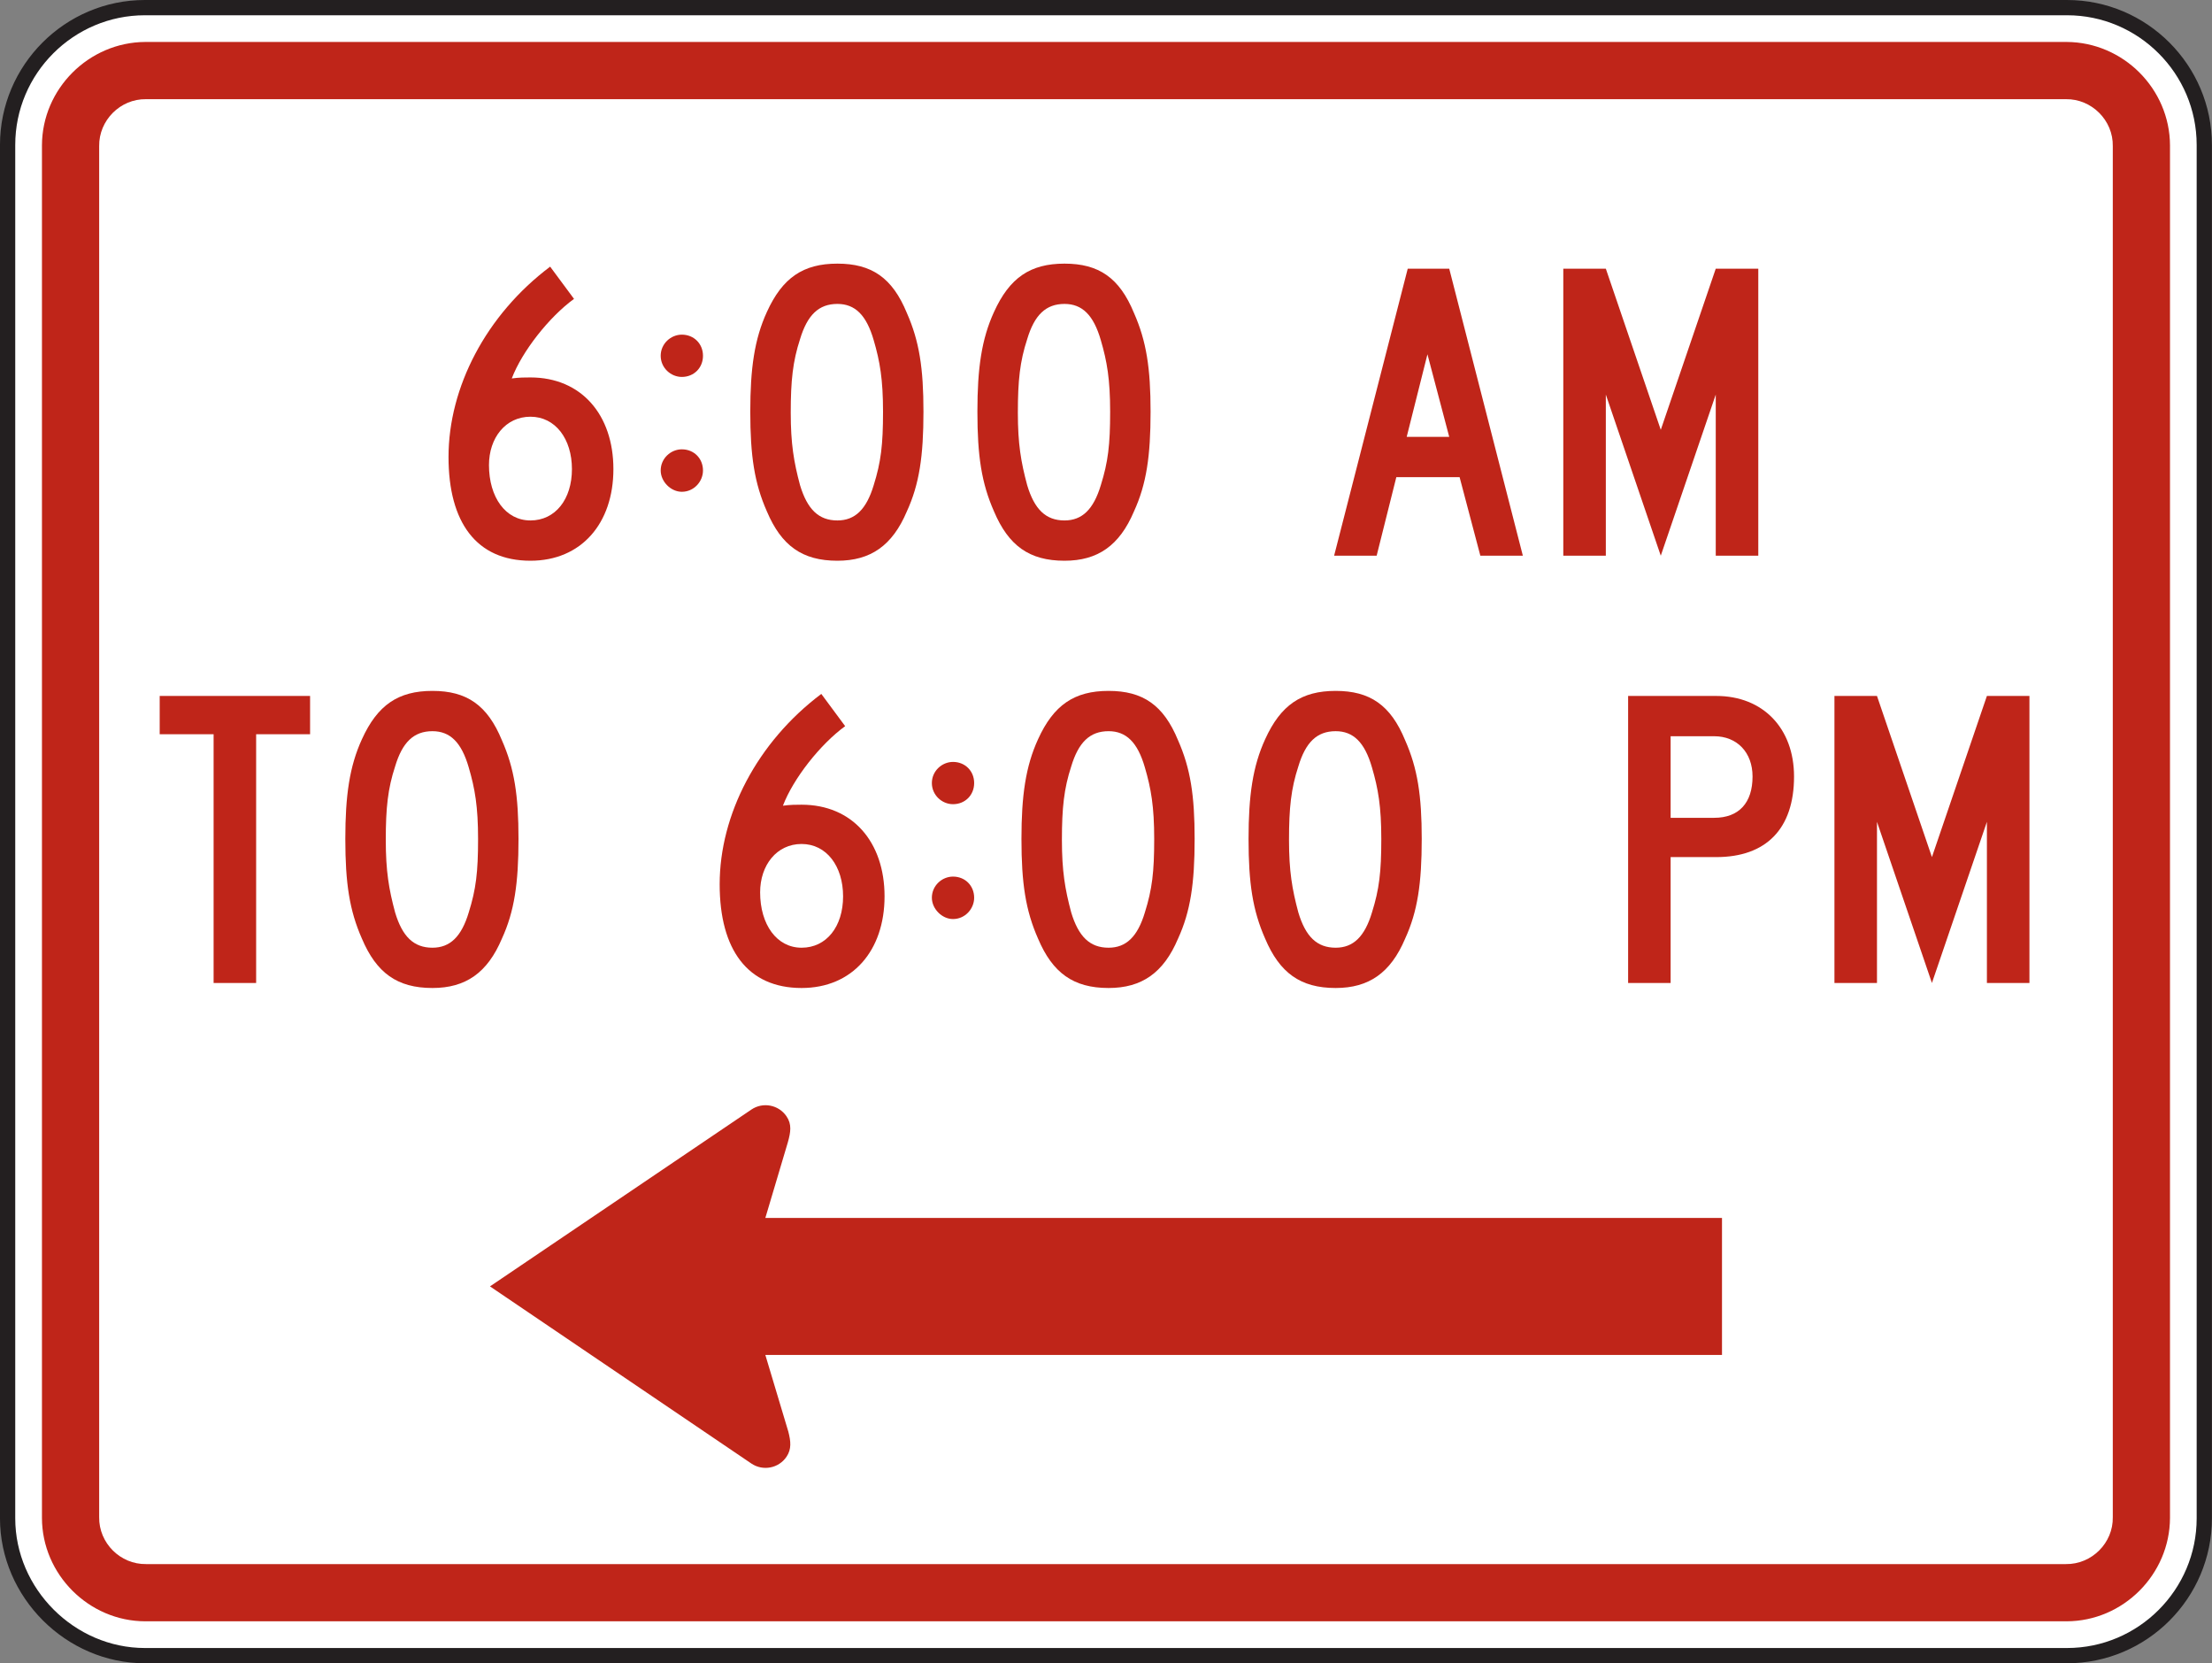 <?xml version="1.0" encoding="UTF-8" standalone="no"?>
<!-- Created with Inkscape (http://www.inkscape.org/) -->

<svg
   xmlns:dc="http://purl.org/dc/elements/1.1/"
   xmlns:cc="http://creativecommons.org/ns#"
   xmlns:rdf="http://www.w3.org/1999/02/22-rdf-syntax-ns#"
   xmlns:svg="http://www.w3.org/2000/svg"
   xmlns="http://www.w3.org/2000/svg"
   xmlns:sodipodi="http://sodipodi.sourceforge.net/DTD/sodipodi-0.dtd"
   xmlns:inkscape="http://www.inkscape.org/namespaces/inkscape"
   width="90.625"
   height="68.125"
   id="svg7835"
   version="1.1"
   inkscape:version="0.48.1 "
   sodipodi:docname="New document 44">
  <rect width="100%" height="100%" fill="#808080" stroke="none"/>
  <defs
     id="defs7837">
    <clipPath
       clipPathUnits="userSpaceOnUse"
       id="clipPath5973">
      <path
         inkscape:connector-curvature="0"
         d="m 41.035,413.909 484.555,0 0,323.941 -484.555,0 0,-323.941 z"
         id="path5975" />
    </clipPath>
    <clipPath
       clipPathUnits="userSpaceOnUse"
       id="clipPath5961">
      <path
         inkscape:connector-curvature="0"
         d="m 26.875,413.909 512.875,0 0,323.941 -512.875,0 0,-323.941 z"
         id="path5963" />
    </clipPath>
  </defs>
  <sodipodi:namedview
     id="base"
     pagecolor="#ffffff"
     bordercolor="#666666"
     borderopacity="1.0"
     inkscape:pageopacity="0.0"
     inkscape:pageshadow="2"
     inkscape:zoom="0.35"
     inkscape:cx="-228.26017"
     inkscape:cy="94.062492"
     inkscape:document-units="px"
     inkscape:current-layer="layer1"
     showgrid="false"
     fit-margin-top="0"
     fit-margin-left="0"
     fit-margin-right="0"
     fit-margin-bottom="0"
     inkscape:window-width="469"
     inkscape:window-height="403"
     inkscape:window-x="75"
     inkscape:window-y="75"
     inkscape:window-maximized="0" />
  <g
     inkscape:label="Layer 1"
     inkscape:groupmode="layer"
     id="layer1"
     transform="translate(-603.26,-558.3)">
    <g
       transform="matrix(1.25,0,0,-1.25,551.767,1161.125)"
       id="g5957">
      <g
         id="g5959"
         clip-path="url(#clipPath5961)">
        <g
           id="g5965"
           transform="translate(41.444,432.51)">
          <path
             inkscape:connector-curvature="0"
             d="m 0,0 0,45 c 0,2.478 2.021,4.5 4.5,4.5 l 62.998,0 c 2.479,0 4.5,-2.022 4.5,-4.5 l 0,-45 c 0,-2.479 -2.021,-4.5 -4.5,-4.5 L 4.5,-4.5 C 2.053,-4.5 0,-2.448 0,0"
             style="fill:#ffffff;fill-opacity:1;fill-rule:nonzero;stroke:none"
             id="path5967" />
        </g>
      </g>
    </g>
    <g
       transform="matrix(1.25,0,0,-1.25,551.767,1161.125)"
       id="g5969">
      <g
         id="g5971"
         clip-path="url(#clipPath5973)">
        <g
           id="g5977"
           transform="translate(41.444,432.51)">
          <path
             inkscape:connector-curvature="0"
             d="m 0,0 0,45 c 0,2.478 2.021,4.5 4.5,4.5 l 62.998,0 c 2.479,0 4.5,-2.022 4.5,-4.5 l 0,-45 c 0,-2.479 -2.021,-4.5 -4.5,-4.5 L 4.5,-4.5 C 2.053,-4.5 0,-2.448 0,0"
             style="fill:none;stroke:#231f20;stroke-width:0.5;stroke-linecap:butt;stroke-linejoin:miter;stroke-miterlimit:4;stroke-opacity:1;stroke-dasharray:none"
             id="path5979" />
        </g>
      </g>
    </g>
    <g
       id="g5989"
       transform="matrix(1.25,0,0,-1.25,604.979,620.471)">
      <path
         d="m 0,0 0,44.973 c 0.004,1.853 1.537,3.381 3.389,3.389 l 62.97,0 c 1.856,-0.008 3.383,-1.536 3.389,-3.389 L 69.748,0 c -0.006,-1.851 -1.533,-3.384 -3.389,-3.388 l -62.97,0 C 1.537,-3.386 0.002,-1.851 0,0"
         style="fill:#bf2519;fill-opacity:1;fill-rule:evenodd;stroke:none"
         id="path5991"
         inkscape:connector-curvature="0" />
    </g>
    <g
       id="g5993"
       transform="matrix(1.25,0,0,-1.25,607.323,620.441)">
      <path
         d="m 0,0 0,44.924 c -0.012,0.845 0.691,1.552 1.537,1.539 l 62.924,0 c 0.844,0.013 1.553,-0.694 1.537,-1.539 L 65.998,0 c 0.016,-0.846 -0.693,-1.549 -1.537,-1.537 l -62.924,0 C 0.691,-1.549 -0.012,-0.846 0,0"
         style="fill:#ffffff;fill-opacity:1;fill-rule:evenodd;stroke:none"
         id="path5995"
         inkscape:connector-curvature="0" />
    </g>
    <g
       id="g5997"
       transform="matrix(1.25,0,0,-1.25,634.042,603.747)">
      <path
         d="M 0,0 -8.566,-5.793 0,-11.597 c 0.379,-0.256 0.895,-0.159 1.152,0.22 0.172,0.252 0.141,0.512 0.061,0.823 l -0.754,2.515 31.355,0 0,4.488 -31.355,0 0.736,2.473 C 1.291,-0.736 1.332,-0.482 1.152,-0.219 0.895,0.158 0.379,0.258 0,0"
         style="fill:#bf2519;fill-opacity:1;fill-rule:evenodd;stroke:none"
         id="path5999"
         inkscape:connector-curvature="0" />
    </g>
    <g
       id="g6005"
       transform="matrix(1.25,0,0,-1.25,624.992,575.368)">
      <path
         d="m 0,0 c -0.815,0 -1.359,-0.693 -1.359,-1.584 0,-1.056 0.544,-1.815 1.359,-1.815 0.816,0 1.36,0.693 1.36,1.683 C 1.36,-0.726 0.816,0 0,0 m 0,-4.719 c -1.768,0 -2.685,1.254 -2.685,3.399 0,2.277 1.224,4.653 3.331,6.237 L 1.428,3.861 C 0.612,3.267 -0.272,2.145 -0.612,1.254 -0.374,1.287 -0.17,1.287 0,1.287 1.665,1.287 2.719,0.066 2.719,-1.716 2.719,-3.498 1.665,-4.719 0,-4.719"
         style="fill:#bf2519;fill-opacity:1;fill-rule:nonzero;stroke:none"
         id="path6007"
         inkscape:connector-curvature="0" />
    </g>
    <g
       id="g6009"
       transform="matrix(1.25,0,0,-1.25,639.055,572.233)">
      <path
         d="m 0,0 c -0.238,0.825 -0.612,1.188 -1.19,1.188 -0.612,0 -0.985,-0.363 -1.224,-1.155 -0.237,-0.726 -0.305,-1.353 -0.305,-2.409 0,-1.023 0.102,-1.617 0.305,-2.376 0.239,-0.792 0.612,-1.155 1.224,-1.155 0.578,0 0.952,0.363 1.19,1.155 0.238,0.759 0.306,1.32 0.306,2.409 C 0.306,-1.287 0.204,-0.693 0,0 m 1.087,-5.61 c -0.475,-1.122 -1.189,-1.617 -2.277,-1.617 -1.156,0 -1.835,0.495 -2.311,1.617 -0.408,0.924 -0.544,1.815 -0.544,3.267 0,1.419 0.136,2.376 0.544,3.267 0.51,1.122 1.19,1.584 2.311,1.584 1.122,0 1.802,-0.462 2.277,-1.617 0.409,-0.924 0.544,-1.815 0.544,-3.234 0,-1.452 -0.135,-2.376 -0.544,-3.267"
         style="fill:#bf2519;fill-opacity:1;fill-rule:nonzero;stroke:none"
         id="path6011"
         inkscape:connector-curvature="0" />
    </g>
    <g
       id="g6013"
       transform="matrix(1.25,0,0,-1.25,648.36,572.233)">
      <path
         d="m 0,0 c -0.238,0.825 -0.612,1.188 -1.19,1.188 -0.612,0 -0.986,-0.363 -1.223,-1.155 -0.238,-0.726 -0.306,-1.353 -0.306,-2.409 0,-1.023 0.102,-1.617 0.306,-2.376 0.237,-0.792 0.611,-1.155 1.223,-1.155 0.578,0 0.952,0.363 1.19,1.155 0.238,0.759 0.306,1.32 0.306,2.409 C 0.306,-1.287 0.204,-0.693 0,0 m 1.087,-5.61 c -0.475,-1.122 -1.189,-1.617 -2.277,-1.617 -1.156,0 -1.835,0.495 -2.311,1.617 -0.408,0.924 -0.544,1.815 -0.544,3.267 0,1.419 0.136,2.376 0.544,3.267 0.51,1.122 1.189,1.584 2.311,1.584 1.122,0 1.802,-0.462 2.277,-1.617 0.409,-0.924 0.544,-1.815 0.544,-3.234 0,-1.452 -0.135,-2.376 -0.544,-3.267"
         style="fill:#bf2519;fill-opacity:1;fill-rule:nonzero;stroke:none"
         id="path6015"
         inkscape:connector-curvature="0" />
    </g>
    <g
       id="g6017"
       transform="matrix(1.25,0,0,-1.25,661.742,572.811)">
      <path
         d="m 0,0 -0.68,-2.706 1.394,0 L 0,0 z m 1.734,-6.6 -0.68,2.574 -2.074,0 -0.645,-2.574 -1.394,0 2.413,9.405 1.36,0 2.413,-9.405 -1.393,0 z"
         style="fill:#bf2519;fill-opacity:1;fill-rule:nonzero;stroke:none"
         id="path6019"
         inkscape:connector-curvature="0" />
    </g>
    <g
       id="g6021"
       transform="matrix(1.25,0,0,-1.25,673.554,581.061)">
      <path
         d="M 0,0 0,5.28 -1.802,0 l -1.801,5.28 0,-5.28 -1.394,0 0,9.405 1.394,0 1.801,-5.28 1.802,5.28 1.394,0 L 1.394,0 0,0 z"
         style="fill:#bf2519;fill-opacity:1;fill-rule:nonzero;stroke:none"
         id="path6023"
         inkscape:connector-curvature="0" />
    </g>
    <g
       id="g6025"
       transform="matrix(1.25,0,0,-1.25,613.754,588.372)">
      <path
         d="m 0,0 0,-8.151 -1.394,0 0,8.151 -1.767,0 0,1.254 4.929,0 L 1.768,0 0,0 z"
         style="fill:#bf2519;fill-opacity:1;fill-rule:nonzero;stroke:none"
         id="path6027"
         inkscape:connector-curvature="0" />
    </g>
    <g
       id="g6029"
       transform="matrix(1.25,0,0,-1.25,622.464,589.733)">
      <path
         d="m 0,0 c -0.238,0.825 -0.612,1.188 -1.19,1.188 -0.612,0 -0.986,-0.363 -1.223,-1.155 -0.238,-0.726 -0.306,-1.353 -0.306,-2.409 0,-1.023 0.102,-1.617 0.306,-2.376 0.237,-0.792 0.611,-1.155 1.223,-1.155 0.578,0 0.952,0.363 1.19,1.155 0.238,0.759 0.306,1.32 0.306,2.409 C 0.306,-1.287 0.204,-0.693 0,0 m 1.087,-5.61 c -0.475,-1.122 -1.189,-1.617 -2.277,-1.617 -1.156,0 -1.835,0.495 -2.311,1.617 -0.408,0.924 -0.544,1.815 -0.544,3.267 0,1.419 0.136,2.376 0.544,3.267 0.51,1.122 1.19,1.584 2.311,1.584 1.122,0 1.802,-0.462 2.277,-1.617 0.409,-0.924 0.544,-1.815 0.544,-3.234 0,-1.452 -0.135,-2.376 -0.544,-3.267"
         style="fill:#bf2519;fill-opacity:1;fill-rule:nonzero;stroke:none"
         id="path6031"
         inkscape:connector-curvature="0" />
    </g>
    <g
       id="g6033"
       transform="matrix(1.25,0,0,-1.25,636.101,592.868)">
      <path
         d="m 0,0 c -0.815,0 -1.359,-0.693 -1.359,-1.584 0,-1.056 0.544,-1.815 1.359,-1.815 0.816,0 1.36,0.693 1.36,1.683 C 1.36,-0.726 0.816,0 0,0 m 0,-4.719 c -1.768,0 -2.685,1.254 -2.685,3.399 0,2.277 1.224,4.653 3.331,6.237 L 1.428,3.861 C 0.612,3.267 -0.272,2.145 -0.612,1.254 -0.374,1.287 -0.17,1.287 0,1.287 1.665,1.287 2.719,0.066 2.719,-1.716 2.719,-3.498 1.665,-4.719 0,-4.719"
         style="fill:#bf2519;fill-opacity:1;fill-rule:nonzero;stroke:none"
         id="path6035"
         inkscape:connector-curvature="0" />
    </g>
    <g
       id="g6037"
       transform="matrix(1.25,0,0,-1.25,650.165,589.733)">
      <path
         d="m 0,0 c -0.238,0.825 -0.612,1.188 -1.19,1.188 -0.612,0 -0.985,-0.363 -1.224,-1.155 -0.237,-0.726 -0.305,-1.353 -0.305,-2.409 0,-1.023 0.102,-1.617 0.305,-2.376 0.239,-0.792 0.612,-1.155 1.224,-1.155 0.578,0 0.952,0.363 1.19,1.155 0.238,0.759 0.306,1.32 0.306,2.409 C 0.306,-1.287 0.204,-0.693 0,0 m 1.087,-5.61 c -0.475,-1.122 -1.189,-1.617 -2.277,-1.617 -1.156,0 -1.835,0.495 -2.311,1.617 -0.408,0.924 -0.544,1.815 -0.544,3.267 0,1.419 0.136,2.376 0.544,3.267 0.51,1.122 1.19,1.584 2.311,1.584 1.122,0 1.802,-0.462 2.277,-1.617 0.409,-0.924 0.544,-1.815 0.544,-3.234 0,-1.452 -0.135,-2.376 -0.544,-3.267"
         style="fill:#bf2519;fill-opacity:1;fill-rule:nonzero;stroke:none"
         id="path6039"
         inkscape:connector-curvature="0" />
    </g>
    <g
       id="g6041"
       transform="matrix(1.25,0,0,-1.25,659.469,589.733)">
      <path
         d="m 0,0 c -0.238,0.825 -0.612,1.188 -1.19,1.188 -0.612,0 -0.986,-0.363 -1.223,-1.155 -0.238,-0.726 -0.306,-1.353 -0.306,-2.409 0,-1.023 0.102,-1.617 0.306,-2.376 0.237,-0.792 0.611,-1.155 1.223,-1.155 0.578,0 0.952,0.363 1.19,1.155 0.238,0.759 0.306,1.32 0.306,2.409 C 0.306,-1.287 0.204,-0.693 0,0 m 1.087,-5.61 c -0.475,-1.122 -1.189,-1.617 -2.277,-1.617 -1.156,0 -1.835,0.495 -2.311,1.617 -0.408,0.924 -0.544,1.815 -0.544,3.267 0,1.419 0.136,2.376 0.544,3.267 0.51,1.122 1.19,1.584 2.311,1.584 1.122,0 1.802,-0.462 2.277,-1.617 0.409,-0.924 0.544,-1.815 0.544,-3.234 0,-1.452 -0.135,-2.376 -0.544,-3.267"
         style="fill:#bf2519;fill-opacity:1;fill-rule:nonzero;stroke:none"
         id="path6043"
         inkscape:connector-curvature="0" />
    </g>
    <g
       id="g6045"
       transform="matrix(1.25,0,0,-1.25,673.49,588.455)">
      <path
         d="m 0,0 -1.428,0 0,-2.673 1.428,0 c 0.815,0 1.257,0.495 1.257,1.353 C 1.257,-0.528 0.747,0 0,0 m 0.068,-3.96 -1.496,0 0,-4.125 -1.393,0 0,9.405 2.889,0 c 1.529,0 2.549,-1.056 2.549,-2.64 0,-1.716 -0.918,-2.64 -2.549,-2.64"
         style="fill:#bf2519;fill-opacity:1;fill-rule:nonzero;stroke:none"
         id="path6047"
         inkscape:connector-curvature="0" />
    </g>
    <g
       id="g6049"
       transform="matrix(1.25,0,0,-1.25,684.663,598.561)">
      <path
         d="M 0,0 0,5.28 -1.802,0 l -1.801,5.28 0,-5.28 -1.394,0 0,9.405 1.394,0 1.801,-5.28 1.802,5.28 1.394,0 L 1.394,0 0,0 z"
         style="fill:#bf2519;fill-opacity:1;fill-rule:nonzero;stroke:none"
         id="path6051"
         inkscape:connector-curvature="0" />
    </g>
    <g
       id="g6053"
       transform="matrix(1.25,0,0,-1.25,632.061,572.872)">
      <path
         d="m 0,0 c 0,0.395 -0.297,0.692 -0.693,0.692 -0.362,0 -0.693,-0.297 -0.693,-0.692 0,-0.396 0.331,-0.693 0.693,-0.693 C -0.297,-0.693 0,-0.396 0,0"
         style="fill:#bf2519;fill-opacity:1;fill-rule:evenodd;stroke:none"
         id="path6055"
         inkscape:connector-curvature="0" />
    </g>
    <g
       id="g6057"
       transform="matrix(1.25,0,0,-1.25,632.061,577.57)">
      <path
         d="m 0,0 c 0,0.396 -0.297,0.693 -0.693,0.693 -0.362,0 -0.693,-0.297 -0.693,-0.693 0,-0.363 0.331,-0.698 0.693,-0.698 C -0.297,-0.698 0,-0.363 0,0"
         style="fill:#bf2519;fill-opacity:1;fill-rule:evenodd;stroke:none"
         id="path6059"
         inkscape:connector-curvature="0" />
    </g>
    <g
       id="g6061"
       transform="matrix(1.25,0,0,-1.25,643.171,590.372)">
      <path
         d="m 0,0 c 0,0.395 -0.297,0.692 -0.693,0.692 -0.362,0 -0.693,-0.297 -0.693,-0.692 0,-0.396 0.331,-0.693 0.693,-0.693 C -0.297,-0.693 0,-0.396 0,0"
         style="fill:#bf2519;fill-opacity:1;fill-rule:evenodd;stroke:none"
         id="path6063"
         inkscape:connector-curvature="0" />
    </g>
    <g
       id="g6065"
       transform="matrix(1.25,0,0,-1.25,643.171,595.07)">
      <path
         d="m 0,0 c 0,0.396 -0.297,0.693 -0.693,0.693 -0.362,0 -0.693,-0.297 -0.693,-0.693 0,-0.363 0.331,-0.698 0.693,-0.698 C -0.297,-0.698 0,-0.363 0,0"
         style="fill:#bf2519;fill-opacity:1;fill-rule:evenodd;stroke:none"
         id="path6067"
         inkscape:connector-curvature="0" />
    </g>
  </g>
</svg>
